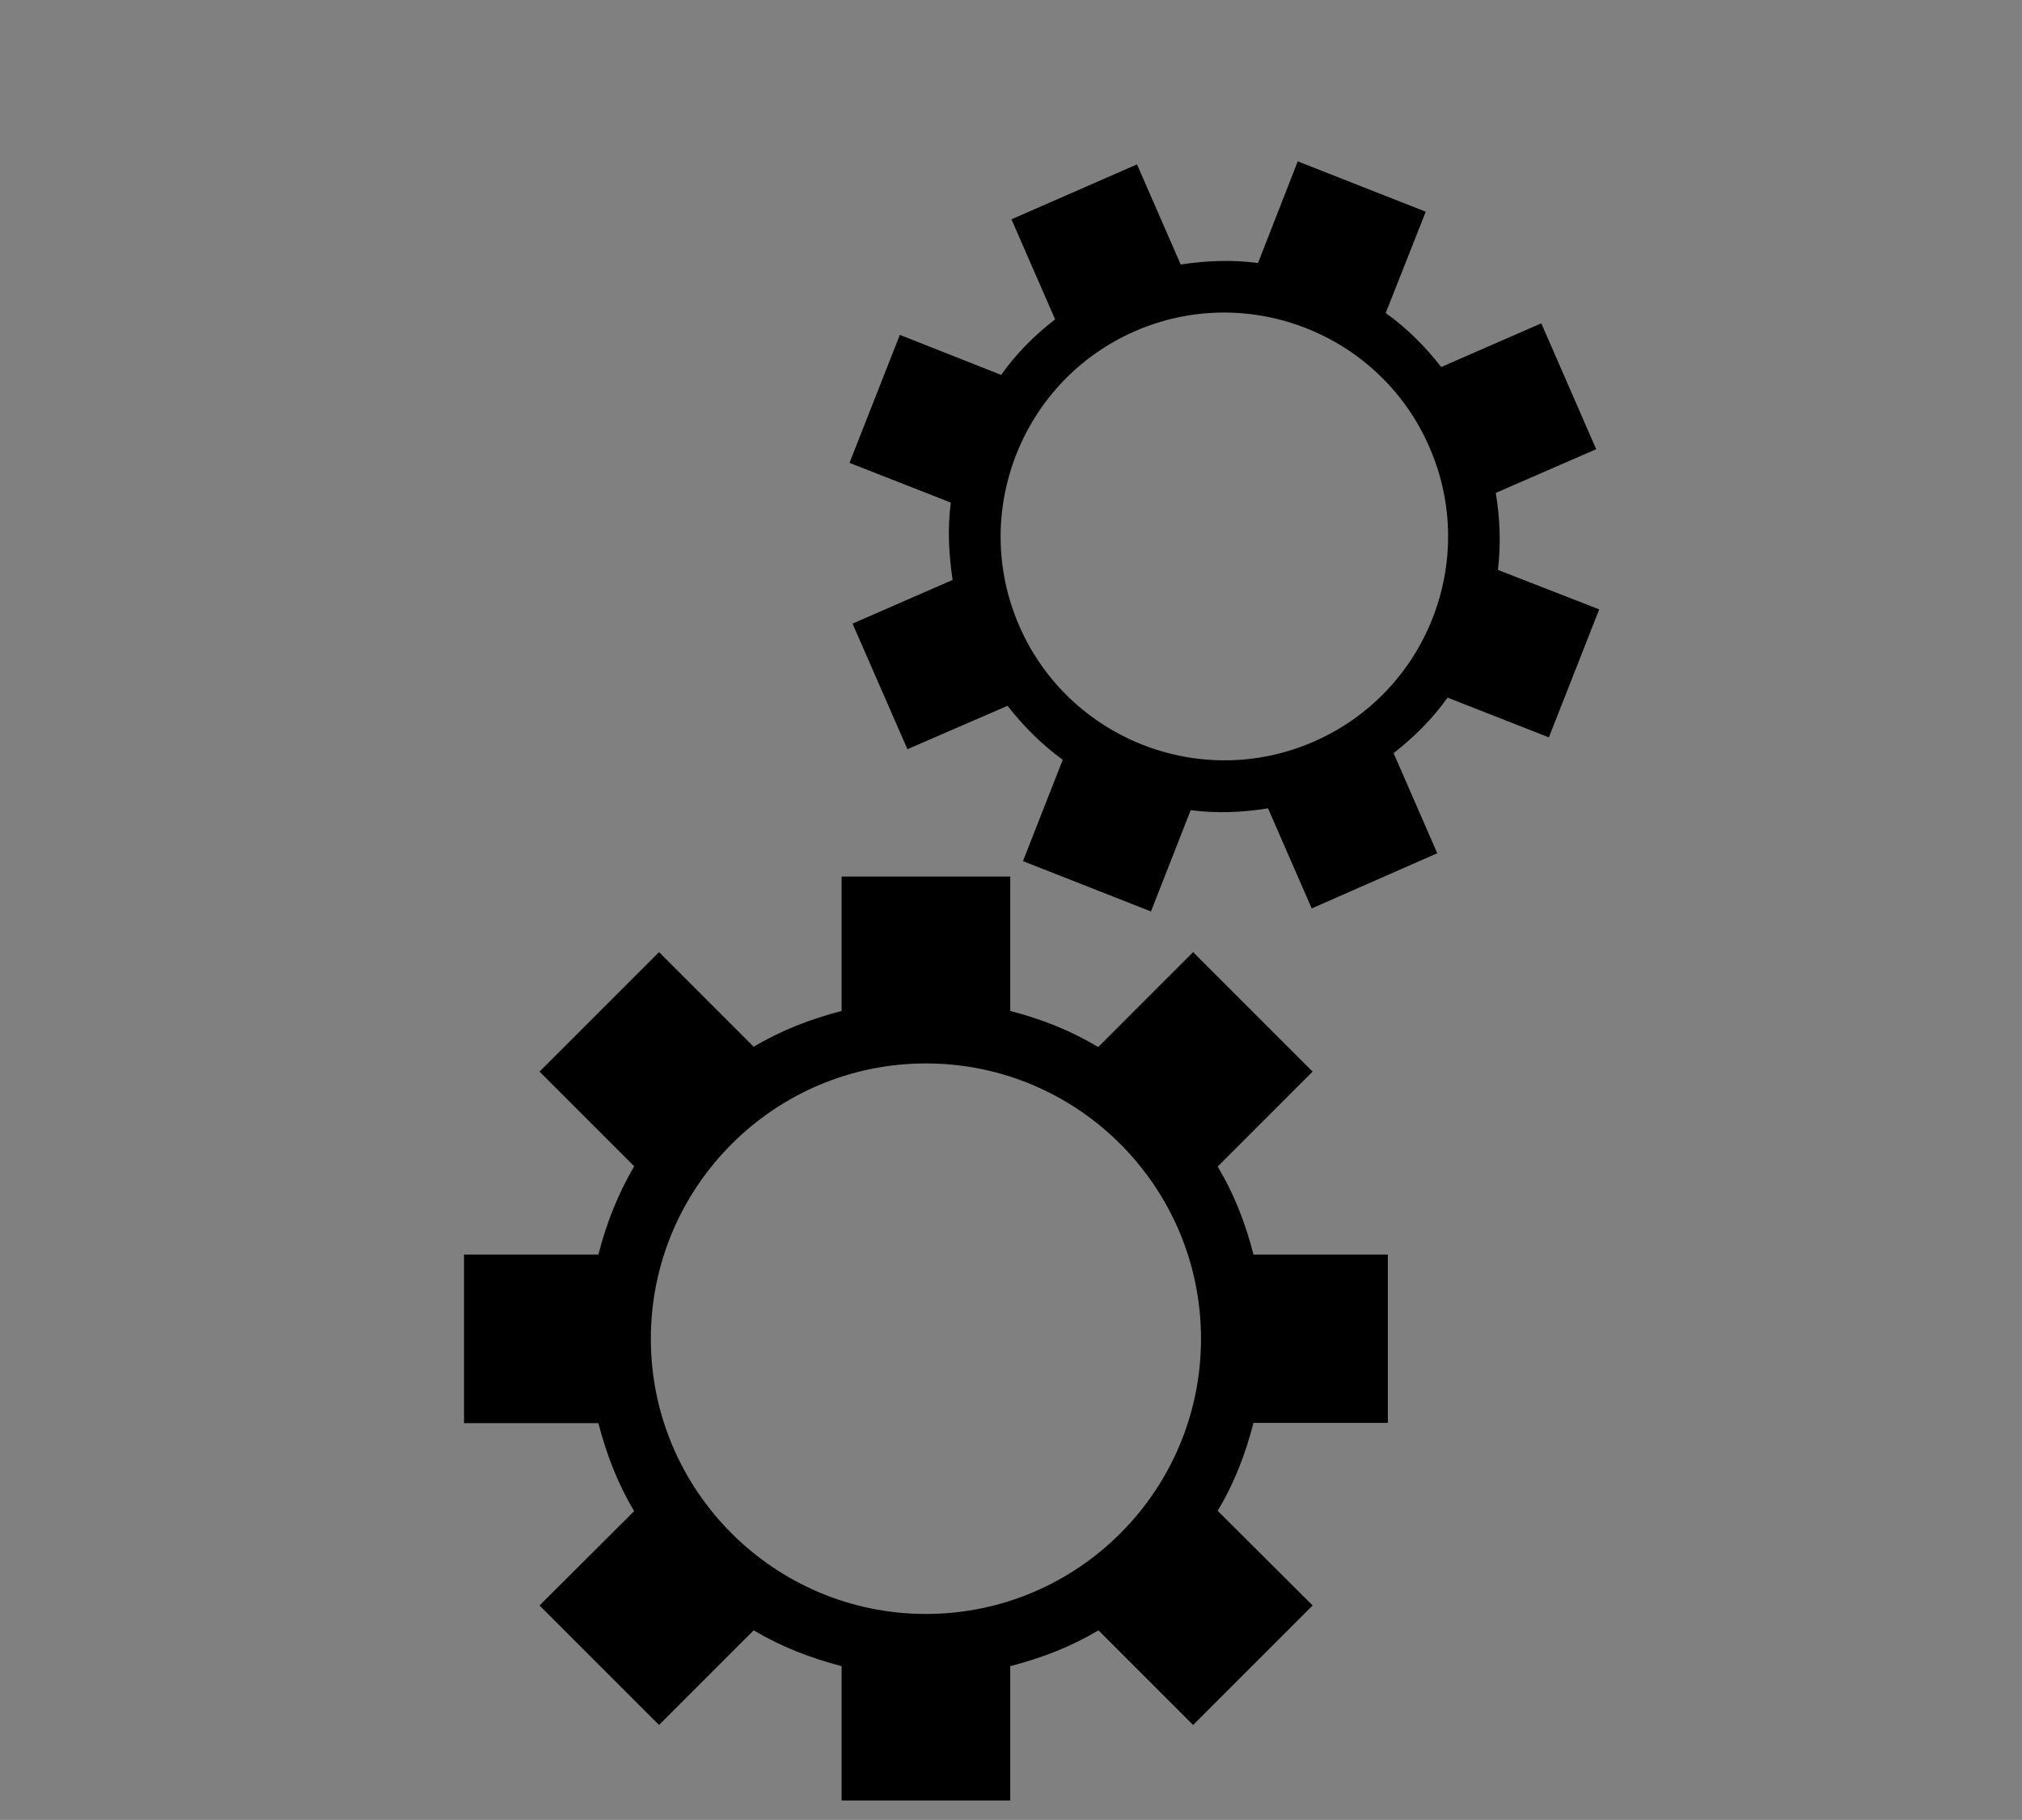 <?xml version="1.0" encoding="utf-8"?>
<!-- Generator: Adobe Illustrator 21.0.0, SVG Export Plug-In . SVG Version: 6.00 Build 0)  -->
<!DOCTYPE svg PUBLIC "-//W3C//DTD SVG 1.1//EN" "http://www.w3.org/Graphics/SVG/1.1/DTD/svg11.dtd">
<svg version="1.1" id="Layer_1" xmlns:x="http://ns.adobe.com/Extensibility/1.0/" xmlns:i="http://ns.adobe.com/AdobeIllustrator/10.0/" xmlns:graph="http://ns.adobe.com/Graphs/1.0/"
	 xmlns="http://www.w3.org/2000/svg" xmlns:xlink="http://www.w3.org/1999/xlink" x="0px" y="0px" viewBox="0 0 6.667 6"
	 style="enable-background:new 0 0 6.667 6;" xml:space="preserve">
<rect x="0" y="0" width="6.667" height="6" fill="#808080" stroke="none"/>
<g>
	<g>
		<g>
			<path d="M15.662,4.415c-0.014,0-0.026-0.009-0.026-0.023V4.387
				c0-0.014,0.011-0.026,0.026-0.026s0.026,0.011,0.026,0.026
				C15.687,4.401,15.676,4.415,15.662,4.415z"/>
		</g>
	</g>
	<g>
		<g>
			<g>
				<g>
					<path d="M12.972,3.845h-0.084c-0.01,0-0.018-0.003-0.023-0.007
						c-0.006-0.005-0.01-0.011-0.014-0.018l-0.075-0.193h-0.359l-0.075,0.193
						c-0.002,0.006-0.006,0.013-0.013,0.018c-0.006,0.005-0.014,0.008-0.024,0.008
						h-0.084l0.32-0.8h0.11L12.972,3.845z M12.746,3.548l-0.126-0.325
						c-0.004-0.01-0.008-0.021-0.012-0.034c-0.004-0.013-0.008-0.026-0.012-0.041
						c-0.008,0.03-0.016,0.056-0.024,0.075l-0.126,0.325H12.746z"/>
				</g>
				<g>
					<path d="M13.314,3.045c0.05,0,0.095,0.006,0.132,0.017
						c0.038,0.012,0.069,0.028,0.093,0.05c0.025,0.022,0.043,0.048,0.055,0.078
						c0.012,0.03,0.018,0.065,0.018,0.102c0,0.037-0.006,0.071-0.019,0.102
						c-0.013,0.031-0.032,0.058-0.057,0.08c-0.025,0.022-0.056,0.04-0.093,0.052
						c-0.037,0.013-0.08,0.019-0.128,0.019h-0.128V3.845h-0.108V3.045H13.314z
						 M13.314,3.46c0.031,0,0.058-0.004,0.082-0.012
						c0.023-0.008,0.044-0.02,0.06-0.034c0.016-0.015,0.028-0.032,0.036-0.053
						c0.008-0.02,0.012-0.043,0.012-0.067c0-0.051-0.016-0.091-0.047-0.119
						c-0.031-0.029-0.079-0.043-0.143-0.043h-0.128v0.329H13.314z"/>
				</g>
				<g>
					<path d="M13.856,3.845h-0.109V3.045h0.109V3.845z"/>
				</g>
			</g>
		</g>
	</g>
	<g>
		<g>
			<g>
				<g>
					<path style="fill:#EDF4F4;" d="M29.403-18.776c-0.062,0-0.125-0.019-0.179-0.059
						c-0.133-0.1-0.162-0.288-0.062-0.421l1.261-1.703l-1.294-1.52
						c-0.108-0.127-0.092-0.316,0.034-0.424c0.125-0.108,0.316-0.092,0.424,0.034
						l1.604,1.885l-1.547,2.086C29.586-18.819,29.495-18.776,29.403-18.776z"/>
				</g>
			</g>
		</g>
	</g>
	<g>
		<g>
			<g>
				<path d="M23.823-11.382h-2.688c-0.142,0-0.258-0.116-0.258-0.259v-1.948
					c0-0.143,0.116-0.259,0.258-0.259h0.107c0.019-0.723,0.511-1.205,1.237-1.205
					c0.736,0,1.217,0.471,1.236,1.205h0.108c0.142,0,0.258,0.116,0.258,0.259
					v1.948C24.082-11.498,23.966-11.382,23.823-11.382z M21.136-13.645
					c-0.031,0-0.057,0.026-0.057,0.057v1.948c0,0.031,0.026,0.057,0.057,0.057
					h2.688c0.031,0,0.057-0.026,0.057-0.057v-1.948
					c0-0.031-0.026-0.057-0.057-0.057h-0.315l0.006-0.136
					c-0-0.667-0.397-1.068-1.035-1.068c-0.629,0-1.036,0.411-1.036,1.047
					c0,0.018,0,0.034,0.001,0.052l0.006,0.106H21.136z M23.279-13.645h-1.598
					l-0.008-0.092c-0.002-0.023-0.002-0.042-0.002-0.066
					c0-0.605,0.436-0.82,0.809-0.82c0.19,0,0.81,0.059,0.81,0.82
					c0,0.023-0.001,0.043-0.003,0.066L23.279-13.645z M21.872-13.847h1.215
					c-0.018-0.474-0.338-0.575-0.608-0.575
					C22.341-14.422,21.895-14.379,21.872-13.847z"/>
			</g>
		</g>
		<g>
			<path d="M22.944-12.015H21.964l0.202-0.474c-0.038-0.058-0.058-0.125-0.058-0.195
				c0-0.198,0.162-0.36,0.361-0.36c0.199,0,0.36,0.162,0.36,0.36
				c0,0.072-0.021,0.141-0.061,0.2L22.944-12.015z M22.269-12.216h0.385
				l-0.116-0.31l0.045-0.046c0.029-0.03,0.046-0.069,0.046-0.111
				c0-0.088-0.071-0.159-0.159-0.159c-0.088,0-0.16,0.071-0.16,0.159
				c0,0.04,0.016,0.079,0.045,0.11l0.046,0.048L22.269-12.216z"/>
		</g>
	</g>
	<g>
		<g>
			<path d="M22.961,6.143c-1.537,0-2.788-1.251-2.788-2.788s1.251-2.788,2.788-2.788
				s2.788,1.251,2.788,2.788S24.498,6.143,22.961,6.143z M22.961,0.786
				c-1.416,0-2.568,1.152-2.568,2.568c0,1.416,1.152,2.568,2.568,2.568
				s2.568-1.152,2.568-2.568C25.529,1.938,24.377,0.786,22.961,0.786z"/>
		</g>
		<g>
			<rect x="20.283" y="3.245" width="5.357" height="0.22"/>
		</g>
		<g>
			<rect x="22.851" y="0.676" width="0.22" height="5.347"/>
		</g>
		<g>
			<path d="M22.424,6.016c-2.256-2.721-0.02-5.295,0.002-5.321l0.2,0.081
				c-0.088,0.099-2.121,2.596,0.012,5.17L22.424,6.016z"/>
		</g>
		<g>
			<path d="M23.644,6.016l-0.169-0.141c2.134-2.573,0.063-4.97-0.026-5.069
				l0.193-0.111C23.665,0.721,25.901,3.295,23.644,6.016z"/>
		</g>
		<g>
			<path d="M21.16,5.294l-0.141-0.169c2.062-1.709,4.013-0.015,4.032,0.002
				l-0.146,0.165C24.832,5.226,23.075,3.707,21.16,5.294z"/>
		</g>
		<g>
			<path d="M22.911,2.348c-0.597,0-1.275-0.191-1.965-0.763l0.141-0.169
				c1.918,1.59,3.727,0.019,3.745,0.002l0.146,0.165
				C24.966,1.594,24.098,2.348,22.911,2.348z"/>
		</g>
	</g>
	<g>
		<rect x="11.233" y="-22.319" width="3.485" height="0.22"/>
	</g>
	<g>
		<path d="M14.058-18.783h-2.105c-0.056,0-0.103-0.042-0.109-0.098l-0.413-3.275
			l0.219-0.024l0.402,3.177h1.908l0.402-3.177l0.219,0.024l-0.413,3.275
			C14.161-18.825,14.114-18.783,14.058-18.783z"/>
	</g>
	<g>
		<path d="M12.545-19.51c-0.064,0-0.117-0.032-0.12-0.072l-0.135-2.008
			c-0.003-0.042,0.049-0.077,0.115-0.079c0.07-0.001,0.122,0.031,0.125,0.072
			l0.135,2.008c0.003,0.042-0.049,0.077-0.115,0.079
			C12.548-19.51,12.546-19.51,12.545-19.51z"/>
	</g>
	<g>
		<path d="M13.524-19.51c-0.002,0-0.003,0-0.005,0
			c-0.066-0.002-0.118-0.037-0.115-0.079l0.135-2.008
			c0.003-0.042,0.048-0.073,0.125-0.072c0.066,0.002,0.118,0.037,0.115,0.079
			l-0.135,2.008C13.642-19.542,13.588-19.51,13.524-19.51z"/>
	</g>
	<g>
		<path d="M13.012-19.51c-0.066,0-0.12-0.034-0.12-0.075v-2.008
			c0-0.042,0.054-0.075,0.12-0.075s0.12,0.034,0.12,0.075v2.008
			C13.133-19.544,13.079-19.51,13.012-19.51z"/>
	</g>
	<g>
		<path d="M13.67-22.098h-1.388c-0.061,0-0.11-0.049-0.11-0.11v-0.304
			c0-0.267,0.218-0.485,0.485-0.485h0.674c0.248,0,0.45,0.202,0.45,0.45v0.339
			C13.78-22.148,13.73-22.098,13.67-22.098z M12.391-22.319h1.168v-0.229
			c0-0.127-0.103-0.23-0.23-0.23h-0.674c-0.146,0-0.265,0.119-0.265,0.265
			V-22.319z"/>
	</g>
	<g>
		<g>
			<g>
				<path d="M13.105-2.832c-1.421,0-2.576-1.156-2.576-2.576
					c0-1.421,1.156-2.576,2.576-2.576s2.576,1.156,2.576,2.576
					C15.682-3.988,14.526-2.832,13.105-2.832z M13.105-7.765
					c-1.299,0-2.356,1.057-2.356,2.356c0,1.299,1.057,2.356,2.356,2.356
					s2.356-1.057,2.356-2.356C15.462-6.708,14.405-7.765,13.105-7.765z"/>
			</g>
		</g>
		<g>
			<g>
				<g>
					<path d="M13.261-5.88v1.266c0,0.099,0.007,0.164,0.021,0.197
						c0.014,0.033,0.035,0.057,0.064,0.073c0.028,0.016,0.079,0.024,0.154,0.024
						v0.062h-0.765v-0.062c0.077,0,0.128-0.008,0.155-0.022s0.047-0.04,0.063-0.074
						c0.015-0.034,0.023-0.1,0.023-0.198v-0.607
						c0-0.171-0.005-0.281-0.015-0.332c-0.008-0.037-0.021-0.062-0.038-0.077
						c-0.017-0.014-0.041-0.021-0.071-0.021c-0.032,0-0.071,0.009-0.117,0.026
						l-0.024-0.062l0.475-0.193H13.261z M13.118-6.704
						c0.048,0,0.089,0.017,0.123,0.051c0.034,0.034,0.051,0.075,0.051,0.123
						s-0.017,0.089-0.051,0.124s-0.075,0.052-0.123,0.052s-0.089-0.017-0.124-0.052
						c-0.034-0.034-0.052-0.076-0.052-0.124s0.017-0.089,0.051-0.123
						C13.027-6.687,13.069-6.704,13.118-6.704z"/>
				</g>
			</g>
		</g>
	</g>
	<g>
		<g>
			<path d="M21.541-4.07c-0.505,0-1.299-0.059-1.341-0.062l-0.093-0.007v-2.203
				l0.104,0.004c0.01,0.001,0.937,0.034,1.313-0.002
				c0.393-0.038,0.737-0.171,1.101-0.311c0.396-0.153,0.805-0.31,1.289-0.342
				c0.606-0.04,1.441,0.108,1.476,0.114l0.083,0.015v2.191L25.372-4.674
				c-0.01-0-0.961-0.01-1.452,0.056c-0.242,0.032-0.532,0.125-0.839,0.223
				c-0.373,0.119-0.795,0.254-1.225,0.311C21.781-4.074,21.671-4.07,21.541-4.07z
				 M20.308-4.326c0.3,0.021,1.235,0.08,1.52,0.043
				c0.413-0.055,0.826-0.187,1.19-0.303c0.316-0.101,0.614-0.197,0.874-0.231
				c0.414-0.055,1.118-0.058,1.379-0.058v-1.818
				c-0.227-0.036-0.871-0.128-1.345-0.098c-0.453,0.029-0.848,0.182-1.23,0.329
				c-0.361,0.139-0.734,0.283-1.154,0.324c-0.317,0.031-0.978,0.015-1.236,0.007
				V-4.326z"/>
		</g>
		<g>
			<path d="M21.431-3.465c-0.109,0-0.241-0.003-0.396-0.009l0.007-0.201
				c0.335,0.013,0.562,0.011,0.673-0.004c0.413-0.055,0.826-0.187,1.191-0.303
				c0.316-0.101,0.614-0.197,0.874-0.231c0.163-0.022,0.39-0.038,0.672-0.047
				l0.007,0.201c-0.276,0.009-0.496,0.025-0.653,0.046
				c-0.242,0.032-0.532,0.125-0.839,0.223c-0.373,0.119-0.795,0.254-1.225,0.311
				C21.672-3.47,21.569-3.465,21.431-3.465z"/>
		</g>
		<g>
			<path d="M22.826-4.842c-0.368,0-0.667-0.299-0.667-0.667s0.299-0.667,0.667-0.667
				c0.368,0,0.667,0.299,0.667,0.667S23.194-4.842,22.826-4.842z M22.826-5.974
				c-0.257,0-0.465,0.209-0.465,0.465s0.209,0.465,0.465,0.465
				c0.257,0,0.465-0.209,0.465-0.465S23.083-5.974,22.826-5.974z"/>
		</g>
		<g>
			<path d="M21.037-4.378c-0.307-0.005-0.569-0.014-0.569-0.014l0.007-0.201
				c0,0,0.26,0.009,0.565,0.014L21.037-4.378z"/>
		</g>
		<g>
			<path d="M24.462-4.991l-0.01-0.201c0.331-0.017,0.62-0.019,0.62-0.019
				l0.002,0.201C25.072-5.01,24.788-5.008,24.462-4.991z"/>
		</g>
		<g>
			<path d="M25.089-6.425C25.086-6.425,24.778-6.463,24.423-6.478l0.009-0.201
				c0.363,0.016,0.678,0.054,0.681,0.055L25.089-6.425z"/>
		</g>
		<g>
			<path d="M20.527-5.789c-0.024,0-0.037,0-0.037,0L20.49-5.991
				c0.001-0,0.248,0.001,0.529-0.004l0.004,0.201
				C20.805-5.79,20.607-5.789,20.527-5.789z"/>
		</g>
	</g>
	<g>
		<path d="M11.933-21.046c0-0.066,0.034-0.12,0.075-0.12h2.008
			c0.042,0,0.075,0.054,0.075,0.12c0,0.066-0.034,0.12-0.075,0.12H12.009
			C11.967-20.925,11.933-20.979,11.933-21.046z"/>
	</g>
	<g>
		<path d="M11.933-20.242c0-0.066,0.034-0.12,0.075-0.12h2.008
			c0.042,0,0.075,0.054,0.075,0.12c0,0.066-0.034,0.12-0.075,0.12H12.009
			C11.967-20.121,11.933-20.175,11.933-20.242z"/>
	</g>
	<g>
		<path d="M14.689-14.233v-0.008c0-0.001-0.001-0.002-0.001-0.003
			c-0.001-0.012-0.003-0.024-0.007-0.035c-0-0.001-0.001-0.003-0.001-0.004
			c-0.007-0.02-0.018-0.039-0.033-0.055l-0.899-0.968
			c-0.012-0.013-0.029-0.028-0.049-0.038c-0.013-0.007-0.028-0.013-0.043-0.013
			h-2.178c-0.141,0-0.256,0.115-0.256,0.256v4.183c0,0.112,0.091,0.202,0.202,0.202
			h3.053c0.117,0,0.213-0.095,0.213-0.213v-3.291
			c0-0.001,0-0.003,0.001-0.004C14.689-14.227,14.689-14.23,14.689-14.233
			z M13.698-14.256H13.698c-0.012,0-0.024-0.005-0.033-0.014
			c-0.009-0.009-0.014-0.02-0.013-0.033l0.005-0.816l0.8,0.861L13.698-14.256z
			 M13.51-14.125c0.023,0.021,0.053,0.033,0.085,0.033h0l0.948-0.001v3.042
			c0,0.078-0.067,0.141-0.149,0.141h-2.89c-0.076,0-0.137-0.058-0.137-0.13
			l0.001-4.123h2.114l-0.006,0.958C13.475-14.175,13.487-14.146,13.51-14.125z"/>
		<path d="M11.67-13.763c0,0.055,0.054,0.1,0.12,0.1h2.267
			c0.066,0,0.12-0.045,0.12-0.1s-0.054-0.1-0.12-0.1h-2.267
			C11.723-13.863,11.67-13.818,11.67-13.763z"/>
		<path d="M14.056-13.429h-2.267c-0.066,0-0.12,0.045-0.12,0.1
			c0,0.055,0.054,0.1,0.12,0.1h2.267c0.066,0,0.12-0.045,0.12-0.1
			C14.176-13.384,14.123-13.429,14.056-13.429z"/>
		<path d="M14.056-12.995h-2.267c-0.066,0-0.12,0.045-0.12,0.1
			s0.054,0.1,0.12,0.1h2.267c0.066,0,0.12-0.045,0.12-0.1
			S14.123-12.995,14.056-12.995z"/>
		<path d="M14.056-12.637h-2.267c-0.066,0-0.12,0.045-0.12,0.1
			s0.054,0.1,0.12,0.1h2.267c0.066,0,0.12-0.045,0.12-0.1
			S14.123-12.637,14.056-12.637z"/>
		<path d="M11.79-11.776h0.649c0.066,0,0.12-0.045,0.12-0.1
			s-0.054-0.1-0.12-0.1h-0.649c-0.066,0-0.12,0.045-0.12,0.1
			S11.723-11.776,11.79-11.776z"/>
		<path d="M13.106-11.536h-1.316c-0.066,0-0.12,0.045-0.12,0.1
			c0,0.055,0.054,0.1,0.12,0.1H13.106c0.066,0,0.12-0.045,0.12-0.1
			C13.226-11.491,13.172-11.536,13.106-11.536z"/>
		<path d="M11.79-14.234h1.133c0.066,0,0.12-0.045,0.12-0.1
			c0-0.055-0.054-0.1-0.12-0.1h-1.133c-0.066,0-0.12,0.045-0.12,0.1
			C11.67-14.279,11.723-14.234,11.79-14.234z"/>
		<path d="M11.79-14.545h1.133c0.066,0,0.12-0.045,0.12-0.1
			s-0.054-0.1-0.12-0.1h-1.133c-0.066,0-0.12,0.045-0.12,0.1
			S11.723-14.545,11.79-14.545z"/>
	</g>
	<g>
		<path d="M13.64,6.009h-1.046v-0.741c-0.145-0.041-0.276-0.094-0.397-0.162
			l-0.523,0.523l-0.74-0.74l0.523-0.523c-0.067-0.121-0.12-0.251-0.161-0.397
			h-0.743v-1.045h0.743c0.041-0.146,0.095-0.277,0.162-0.398l-0.523-0.523
			l0.74-0.74l0.523,0.523c0.121-0.067,0.251-0.12,0.397-0.162V0.882h1.046v0.741
			c0.145,0.041,0.276,0.095,0.398,0.162l0.523-0.523L15.302,2.002l-0.524,0.524
			c0.067,0.121,0.12,0.252,0.161,0.397h0.742v1.045h-0.742
			c-0.041,0.145-0.094,0.276-0.161,0.396L15.302,4.888l-0.74,0.74l-0.523-0.523
			c-0.121,0.067-0.252,0.12-0.398,0.162V6.009z M12.729,5.875h0.777V5.165
			l0.05-0.013c0.173-0.045,0.323-0.106,0.459-0.187l0.045-0.027l0.501,0.501
			l0.551-0.551l-0.501-0.502l0.027-0.045c0.081-0.136,0.142-0.286,0.186-0.457
			l0.013-0.05h0.711V3.058h-0.711l-0.013-0.05
			c-0.045-0.173-0.106-0.323-0.187-0.458l-0.027-0.045l0.502-0.502l-0.551-0.55
			l-0.501,0.502L14.015,1.927c-0.137-0.082-0.287-0.143-0.458-0.187l-0.05-0.013
			V1.016h-0.777v0.71l-0.05,0.013c-0.173,0.045-0.322,0.106-0.458,0.187
			l-0.045,0.027l-0.501-0.501L11.124,2.002l0.501,0.501l-0.027,0.045
			c-0.081,0.136-0.142,0.287-0.187,0.459l-0.013,0.05h-0.712v0.777h0.712
			l0.013,0.05c0.045,0.173,0.106,0.322,0.186,0.458l0.027,0.045l-0.501,0.501
			l0.55,0.551l0.501-0.501l0.045,0.027c0.137,0.081,0.287,0.142,0.458,0.186
			l0.05,0.013V5.875z"/>
	</g>
	<g>
		<path d="M22.781-19.09c-0.204,0-0.408,0-0.612,0
			c-0.054-0.007-0.109-0.014-0.163-0.021c-0.367-0.047-0.721-0.138-1.038-0.339
			c-0.3-0.19-0.476-0.444-0.468-0.821c0.013-0.613,0.006-1.227,0.002-1.841
			c-0.001-0.231,0.084-0.421,0.245-0.58c0.241-0.236,0.542-0.355,0.861-0.44
			c0.184-0.049,0.372-0.069,0.56-0.094c0.204,0,0.408,0,0.612,0
			c0.109,0.015,0.218,0.028,0.326,0.046c0.326,0.056,0.639,0.153,0.915,0.341
			c0.275,0.187,0.433,0.432,0.426,0.782c-0.011,0.603-0.009,1.207-0.001,1.81
			c0.004,0.312-0.126,0.545-0.366,0.727c-0.253,0.191-0.544,0.292-0.849,0.361
			C23.084-19.126,22.932-19.112,22.781-19.09z M20.692-21.159
			c0,0.326,0.001,0.653-0.001,0.979c-0.001,0.156,0.056,0.286,0.161,0.398
			c0.186,0.199,0.425,0.307,0.68,0.382c0.512,0.152,1.032,0.165,1.556,0.078
			c0.298-0.049,0.583-0.138,0.836-0.311c0.219-0.149,0.343-0.341,0.338-0.623
			c-0.011-0.62-0.006-1.24-0.002-1.86c0.001-0.184-0.068-0.333-0.198-0.457
			c-0.191-0.182-0.426-0.285-0.676-0.354c-0.572-0.158-1.148-0.161-1.724-0.026
			c-0.252,0.059-0.491,0.152-0.698,0.313c-0.178,0.14-0.281,0.314-0.274,0.551
			C20.698-21.779,20.692-21.469,20.692-21.159z"/>
		<path d="M22.451-21.544c-0.369-0.004-0.752-0.057-1.113-0.223
			c-0.112-0.051-0.216-0.115-0.3-0.208c-0.13-0.144-0.13-0.28,0.004-0.422
			c0.11-0.117,0.249-0.19,0.397-0.247c0.399-0.153,0.814-0.198,1.238-0.173
			c0.28,0.017,0.554,0.065,0.818,0.166c0.13,0.05,0.254,0.112,0.361,0.203
			c0.022,0.019,0.043,0.038,0.062,0.059c0.124,0.14,0.124,0.27-0.001,0.409
			c-0.108,0.12-0.246,0.194-0.393,0.252
			C23.186-21.595,22.834-21.546,22.451-21.544z M22.598-22.696
			c-0.082-0.003-0.14,0.041-0.141,0.111c-0,0.065,0.055,0.11,0.14,0.114
			c0.008,0,0.016,0,0.024,0.001c0.235,0.016,0.464,0.057,0.684,0.143
			c0.09,0.035,0.172,0.083,0.254,0.132c0.043,0.026,0.089,0.028,0.132-0.004
			c0.037-0.028,0.046-0.066,0.039-0.109c-0.007-0.043-0.037-0.065-0.071-0.087
			C23.339-22.604,22.977-22.67,22.598-22.696z"/>
		<path d="M22.462-20.18c-0.388-0.009-0.781-0.061-1.149-0.239
			c-0.096-0.046-0.185-0.103-0.261-0.179c-0.082-0.082-0.125-0.179-0.12-0.297
			c0.002-0.045,0-0.09,0.002-0.134c0.001-0.034,0.017-0.045,0.047-0.023
			c0.302,0.221,0.652,0.314,1.015,0.36c0.568,0.072,1.127,0.035,1.664-0.183
			c0.106-0.043,0.205-0.1,0.298-0.167c0.014-0.01,0.028-0.029,0.048-0.017
			c0.015,0.01,0.012,0.029,0.012,0.045c0,0.057,0.001,0.114-0.001,0.171
			c-0.004,0.114-0.065,0.2-0.147,0.272c-0.17,0.149-0.376,0.225-0.589,0.286
			C23.018-20.212,22.749-20.185,22.462-20.18z"/>
		<path d="M22.434-19.492c-0.363-0.01-0.755-0.062-1.122-0.238
			c-0.061-0.029-0.117-0.066-0.173-0.103c-0.18-0.119-0.228-0.293-0.206-0.496
			c0.003-0.026,0.01-0.048,0.041-0.025c0.362,0.262,0.781,0.35,1.214,0.383
			c0.441,0.034,0.876,0.001,1.299-0.137c0.17-0.055,0.33-0.13,0.474-0.236
			c0.012-0.009,0.024-0.027,0.042-0.016c0.016,0.01,0.011,0.029,0.013,0.045
			c0.035,0.256-0.086,0.424-0.3,0.543c-0.267,0.148-0.557,0.218-0.856,0.256
			C22.732-19.5,22.602-19.492,22.434-19.492z"/>
		<path d="M22.471-20.885c-0.395-0.004-0.78-0.06-1.142-0.228
			c-0.108-0.05-0.206-0.115-0.29-0.2c-0.107-0.108-0.116-0.242-0.104-0.382
			c0.004-0.051,0.034-0.026,0.054-0.011c0.162,0.118,0.342,0.198,0.533,0.254
			c0.424,0.124,0.856,0.156,1.295,0.115c0.271-0.025,0.536-0.077,0.791-0.178
			c0.124-0.049,0.241-0.11,0.349-0.188c0.014-0.01,0.027-0.03,0.048-0.018
			c0.016,0.009,0.011,0.029,0.013,0.045c0.023,0.199-0.054,0.347-0.218,0.459
			c-0.228,0.155-0.484,0.231-0.75,0.281C22.858-20.899,22.666-20.883,22.471-20.885
			z"/>
	</g>
	<g>
		<path d="M13.118,4.691c-0.687,0-1.246-0.559-1.246-1.246s0.559-1.246,1.246-1.246
			c0.687,0,1.246,0.559,1.246,1.246S13.805,4.691,13.118,4.691z M13.118,2.334
			c-0.613,0-1.112,0.499-1.112,1.112s0.499,1.112,1.112,1.112
			c0.613,0,1.112-0.499,1.112-1.112S13.731,2.334,13.118,2.334z"/>
	</g>
	<g>
		<path d="M12.025,4.59c-0.076-0.073-0.144-0.152-0.203-0.236l0.11-0.077
			c0.054,0.077,0.116,0.15,0.186,0.216L12.025,4.59z"/>
	</g>
	<g>
		<path d="M13.118,5.028V4.894c0.196,0,0.386-0.038,0.564-0.114l0.052,0.124
			C13.539,4.986,13.332,5.028,13.118,5.028z"/>
	</g>
	<g>
		<path d="M14.7,3.445h-0.134c0-0.496-0.25-0.952-0.668-1.22l0.072-0.113
			C14.427,2.405,14.7,2.903,14.7,3.445z"/>
	</g>
	<g>
		<path d="M13.405,2.026c-0.094-0.019-0.191-0.029-0.288-0.029V1.863
			c0.106,0,0.212,0.01,0.314,0.031L13.405,2.026z"/>
	</g>
	<g>
		<g>
			<g>
				<g>
					<path d="M-4.497-18.57h-3.699c-0.309,0-0.561-0.252-0.561-0.561v-2.155
						c0-0.309,0.252-0.561,0.561-0.561h3.699c0.309,0,0.561,0.252,0.561,0.561
						v2.155C-3.936-18.822-4.187-18.57-4.497-18.57z M-8.196-21.617
						c-0.183,0-0.331,0.149-0.331,0.331v2.155c0,0.183,0.149,0.331,0.331,0.331
						h3.699c0.183,0,0.331-0.149,0.331-0.331v-2.155
						c0-0.183-0.149-0.331-0.331-0.331H-8.196z"/>
				</g>
			</g>
		</g>
		<g>
			<g>
				<g>
					<path d="M-3.408-19.786c-0,0.206-0.113,0.401-0.282,0.516
						c-0.082,0.056-0.485,0.209-0.397-0.049c0.041-0.121,0.203-0.085,0.293-0.146
						c0.095-0.064,0.155-0.183,0.155-0.296c0-0.001,0-2.155,0-2.155
						c0-0.183-0.149-0.316-0.333-0.296l-3.713,0.39
						c-0.117,0.012-0.139,0.078-0.262,0.078c-0.07,0-0.049,0.006-0.171,0.002
						c-0.07-0.002,0.027-0.118,0.074-0.156c0.096-0.078,0.235-0.141,0.359-0.154
						l3.713-0.39c0.311-0.033,0.563,0.193,0.563,0.502V-19.786z"/>
				</g>
			</g>
		</g>
		<g>
			<g>
				<g>
					<path d="M-4.051-20.687h-4.591c-0.064,0-0.115-0.051-0.115-0.115
						c0-0.064,0.051-0.115,0.115-0.115h4.591c0.064,0,0.115,0.051,0.115,0.115
						C-3.936-20.738-3.987-20.687-4.051-20.687z"/>
				</g>
			</g>
		</g>
		<g>
			<g>
				<g>
					<path d="M-4.051-19.5h-4.591c-0.064,0-0.115-0.051-0.115-0.115
						c0-0.064,0.051-0.115,0.115-0.115h4.591c0.064,0,0.115,0.051,0.115,0.115
						C-3.936-19.551-3.987-19.5-4.051-19.5z"/>
				</g>
			</g>
		</g>
		<g>
			<g>
				<g>
					<path d="M-4.692-20.093h-0.972c-0.064,0-0.115-0.051-0.115-0.115
						c0-0.064,0.051-0.115,0.115-0.115h0.972c0.064,0,0.115,0.051,0.115,0.115
						C-4.577-20.145-4.628-20.093-4.692-20.093z"/>
				</g>
			</g>
		</g>
	</g>
	<g>
		<g>
			<g>
				<g>
					<path d="M1.018-22.788H3.778c0.183,0,0.36,0.066,0.498,0.185l2.519,1.702
						l-2.474,1.895c-0.144,0.144-0.336,0.224-0.54,0.224H1.018
						c-0.421,0-0.763-0.342-0.763-0.763v-2.478
						C0.255-22.446,0.597-22.788,1.018-22.788z"/>
				</g>
			</g>
		</g>
		<g>
			<g>
				<g>
					<path style="fill:#FFFFFF;" d="M1.599-21.926H1.945c0.03,0,0.053,0.008,0.07,0.023
						c0.017,0.016,0.031,0.033,0.042,0.052l0.516,0.803
						c0.006-0.019,0.012-0.037,0.017-0.056c0.006-0.018,0.015-0.035,0.025-0.05
						l0.478-0.698c0.014-0.019,0.028-0.036,0.043-0.052
						c0.016-0.015,0.037-0.023,0.064-0.023h0.322l-0.719,1.053l0.69,0.998H3.147
						c-0.03,0-0.051-0.005-0.065-0.014c-0.013-0.01-0.025-0.023-0.036-0.041
						l-0.504-0.769c-0.01,0.039-0.028,0.077-0.051,0.113l-0.441,0.648
						c-0.012,0.019-0.025,0.034-0.039,0.046c-0.014,0.011-0.031,0.017-0.052,0.017
						H1.627l0.69-0.98L1.599-21.926z"/>
				</g>
			</g>
		</g>
	</g>
	<g>
		<g>
			<g>
				<g>
					<path d="M29.361-10.91c-0.047,0-0.095-0.014-0.135-0.044
						c-0.101-0.076-0.123-0.218-0.048-0.318l1.297-1.75l-1.331-1.564
						c-0.082-0.096-0.07-0.239,0.026-0.321c0.095-0.081,0.238-0.069,0.321,0.026
						l1.449,1.702c0.068,0.081,0.073,0.198,0.01,0.283l-1.404,1.895
						C29.499-10.942,29.43-10.91,29.361-10.91z"/>
				</g>
			</g>
		</g>
	</g>
	<g>
		<g>
			<path d="M4.576,4.691V4.136H4.133c-0.027-0.105-0.064-0.2-0.118-0.29
				l0.313-0.313L3.934,3.139L3.621,3.452C3.531,3.398,3.436,3.36,3.331,3.333
				V2.89H2.775v0.443C2.671,3.36,2.576,3.397,2.485,3.451L2.173,3.139
				L1.779,3.533l0.312,0.312C2.038,3.936,2,4.031,1.973,4.136H1.53v0.556
				h0.443c0.027,0.104,0.064,0.2,0.118,0.29L1.779,5.293L2.173,5.687
				L2.485,5.375c0.091,0.054,0.186,0.091,0.29,0.118v0.443H3.331V5.493
				c0.105-0.027,0.2-0.064,0.291-0.118l0.312,0.312l0.394-0.394L4.015,4.981
				C4.069,4.891,4.106,4.796,4.133,4.691H4.576z M3.053,5.321
				c-0.5,0-0.907-0.407-0.907-0.907c0-0.501,0.407-0.908,0.907-0.908
				c0.501,0,0.907,0.407,0.907,0.908C3.96,4.914,3.554,5.321,3.053,5.321z"/>
		</g>
		<g>
			<path d="M5.263,1.481L5.082,1.066L4.752,1.21
				C4.698,1.141,4.639,1.082,4.569,1.032L4.701,0.698L4.279,0.532L4.148,0.867
				C4.063,0.856,3.98,0.859,3.893,0.872L3.749,0.542L3.335,0.723l0.144,0.33
				C3.409,1.107,3.351,1.166,3.301,1.236L2.967,1.104L2.801,1.526l0.334,0.131
				C3.124,1.742,3.128,1.825,3.141,1.912L2.811,2.056l0.181,0.414L3.322,2.327
				C3.376,2.396,3.435,2.454,3.504,2.505l-0.131,0.334l0.422,0.166l0.131-0.334
				c0.085,0.011,0.168,0.008,0.255-0.006l0.144,0.33L4.739,2.813L4.595,2.483
				c0.069-0.054,0.128-0.113,0.178-0.183l0.334,0.131l0.166-0.422L4.939,1.879
				C4.949,1.794,4.946,1.711,4.932,1.625L5.263,1.481z M4.332,2.445
				c-0.373,0.163-0.808-0.008-0.971-0.381c-0.163-0.373,0.008-0.809,0.381-0.972
				c0.373-0.163,0.809,0.009,0.971,0.382C4.876,1.847,4.705,2.282,4.332,2.445z"/>
		</g>
	</g>
	<g>
		<path d="M-3.128-3.16C-3.134-3.804-3.621-4.347-4.278-4.512
			c0.304-0.155,0.515-0.469,0.515-0.834c0-0.516-0.418-0.936-0.932-0.936
			c-0.514,0-0.932,0.42-0.932,0.936c0,0.364,0.21,0.678,0.513,0.833
			C-5.515-4.412-5.863-4.168-6.07-3.826c-0.125,0.205-0.191,0.437-0.192,0.67
			l-0.001,0.068l0.051,0.045c0.407,0.366,0.947,0.567,1.517,0.567
			c0.57,0,1.109-0.202,1.517-0.57l0.051-0.046L-3.128-3.16z M-5.326-5.346
			c0-0.35,0.283-0.635,0.631-0.635c0.348,0,0.631,0.285,0.631,0.635
			c0,0.35-0.283,0.636-0.631,0.636C-5.043-4.709-5.326-4.995-5.326-5.346z
			 M-4.695-2.778c-0.472,0-0.918-0.158-1.263-0.444
			c0.012-0.155,0.062-0.309,0.146-0.449c0.222-0.366,0.65-0.593,1.118-0.593
			c0.667,0,1.218,0.46,1.263,1.039C-3.777-2.936-4.223-2.778-4.695-2.778z"/>
		<path d="M-5.697-4.612L-5.698-4.679c-0.004-0.472-0.341-0.87-0.805-1.023
			c0.198-0.133,0.329-0.359,0.329-0.615c0-0.408-0.33-0.74-0.737-0.74
			c-0.406,0-0.736,0.332-0.736,0.74c0,0.256,0.13,0.481,0.327,0.614
			c-0.274,0.09-0.509,0.266-0.654,0.505c-0.096,0.159-0.148,0.339-0.149,0.521
			l-0.001,0.068l0.051,0.045c0.312,0.281,0.725,0.435,1.162,0.435
			c0.437,0,0.85-0.155,1.163-0.437L-5.697-4.612z M-6.91-6.755
			c0.24,0,0.436,0.196,0.436,0.439c0,0.242-0.195,0.439-0.436,0.439
			c-0.24,0-0.435-0.196-0.435-0.439C-7.345-6.559-7.15-6.755-6.91-6.755z
			 M-7.818-4.741c0.011-0.105,0.046-0.208,0.102-0.301
			c0.159-0.263,0.468-0.427,0.805-0.427c0.473,0,0.865,0.32,0.907,0.725
			C-6.502-4.336-7.318-4.339-7.818-4.741z"/>
	</g>
	<g>
		<g>
			<g>
				<g>
					<g>
						<g>
							<g>
								<path d="M3.67-3.316L3.637-3.348L1.831-5.154h3.654L5.218-4.859
									C5.206-4.846,5.2-4.839,5.194-4.833L5.125-4.764
									c-0.106,0.106-0.201,0.201-0.297,0.295C4.783-4.425,4.715-4.397,4.651-4.397
									C4.328-4.396,4.006-4.396,3.683-4.396L4.48-4.126L3.67-3.316z
									 M2.056-5.061L3.67-3.447l0.639-0.639l-1.189-0.403h0.282
									c0.416,0,0.833,0,1.249-0.001c0.04,0,0.084-0.018,0.112-0.045
									c0.097-0.094,0.191-0.189,0.294-0.292l0.086-0.087l0.133-0.147H2.056z
									 M3.67-3.662l-0.725-0.725l1.083,0.367L3.67-3.662z M3.291-4.172L3.67-3.794
									l0.187-0.187L3.291-4.172z M2.967-4.641H2.701l-0.282-0.268H4.923
									L4.845-4.83C4.786-4.771,4.728-4.713,4.668-4.655L4.657-4.645L4.658-4.644
									L4.657-4.644L4.657-4.644L4.65-4.642H4.636
									C4.08-4.641,3.523-4.641,2.967-4.641z M2.738-4.734h0.23
									c0.55,0,1.1,0,1.65-0.001c0.028-0.027,0.055-0.054,0.082-0.081H2.651
									L2.738-4.734z"/>
							</g>
						</g>
					</g>
				</g>
			</g>
		</g>
		<g>
			<g>
				<g>
					<g>
						<g>
							<g>
								<path d="M5.508-5.175H1.803L2.156-5.514c0.035-0.033,0.067-0.064,0.098-0.095
									l0.037-0.036C2.362-5.717,2.433-5.787,2.501-5.857
									c0.05-0.052,0.114-0.079,0.188-0.079l0.962,0.001L2.855-6.205
									l0.814-0.809l0.033,0.033L5.508-5.175z M2.034-5.268h3.25L3.669-6.882
									L3.027-6.245l1.189,0.403L2.689-5.843c-0.049,0-0.088,0.016-0.121,0.051
									C2.498-5.721,2.428-5.651,2.356-5.58L2.319-5.543
									C2.287-5.512,2.255-5.481,2.22-5.447L2.034-5.268z M4.916-5.42H2.411
									L2.491-5.499c0.06-0.059,0.119-0.118,0.176-0.177L2.681-5.691h0.02
									c0.532,0.001,1.065,0.001,1.597,0.001h0.349L4.916-5.42z M2.636-5.513
									h2.056L4.608-5.597H4.298c-0.526,0-1.051,0-1.577-0.001
									C2.693-5.569,2.664-5.541,2.636-5.513z M4.394-5.942L3.308-6.31
									l0.36-0.358L4.394-5.942z M3.481-6.35l0.567,0.192L3.669-6.536
									L3.481-6.35z"/>
							</g>
						</g>
					</g>
				</g>
			</g>
		</g>
		<g>
			<g>
				<g>
					<g>
						<g>
							<g>
								<path d="M3.672-2.669c-0.233,0-0.452-0.091-0.616-0.255L1.476-4.504
									c-0.339-0.339-0.339-0.892,0-1.231l1.58-1.581
									c0.34-0.339,0.892-0.339,1.232,0l1.58,1.58
									c0.164,0.164,0.254,0.383,0.254,0.616S6.032-4.669,5.867-4.504L4.287-2.924
									C4.123-2.76,3.904-2.669,3.672-2.669z M3.672-7.478
									c-0.199,0-0.399,0.076-0.55,0.228L1.542-5.67
									c-0.303,0.303-0.303,0.797,0,1.099l1.58,1.58
									c0.146,0.147,0.342,0.228,0.55,0.228c0.208,0,0.403-0.081,0.55-0.228
									l1.58-1.581C5.949-4.717,6.029-4.912,6.029-5.12
									c0-0.208-0.081-0.403-0.228-0.55l-1.58-1.58
									C4.07-7.402,3.871-7.478,3.672-7.478z M3.672-2.915
									c-0.168,0-0.325-0.065-0.442-0.183L1.649-4.678
									C1.531-4.796,1.466-4.953,1.466-5.12s0.065-0.324,0.183-0.442l1.58-1.581
									c0.118-0.118,0.275-0.183,0.442-0.183c0.167,0,0.324,0.065,0.442,0.183
									l1.581,1.581c0.118,0.118,0.183,0.275,0.183,0.442S5.813-4.796,5.695-4.678
									L4.114-3.097C3.996-2.98,3.839-2.915,3.672-2.915z M3.672-7.233
									c-0.143,0-0.276,0.055-0.376,0.156L1.715-5.496
									C1.614-5.396,1.559-5.263,1.559-5.12c0,0.142,0.056,0.276,0.156,0.376
									L3.295-3.163c0.1,0.101,0.233,0.156,0.376,0.156
									c0.143,0,0.276-0.055,0.376-0.155l1.581-1.581
									c0.1-0.1,0.155-0.234,0.155-0.376c0-0.143-0.055-0.276-0.155-0.376
									L4.048-7.077C3.948-7.178,3.814-7.233,3.672-7.233z"/>
							</g>
						</g>
					</g>
				</g>
			</g>
		</g>
	</g>
	<g>
		<g>
			<path d="M4.474-11.108c-0.125,0-0.249,0-0.374,0H2.278
				c-0.301-0.001-0.447-0.147-0.448-0.446c-0.001-0.731-0.001-1.463,0-2.194
				c0-0.101,0.037-0.181,0.104-0.227c0.066-0.045,0.154-0.052,0.253-0.012
				c0.055,0.021,0.083,0.058,0.096,0.094v-0.126c0-0.236,0.041-0.279,0.272-0.279
				h2.82c0.227,0,0.27,0.042,0.27,0.267v2.394c0,0.053-0.002,0.106-0.009,0.158
				c-0.035,0.247-0.172,0.368-0.417,0.369C4.97-11.108,4.722-11.108,4.474-11.108z
				 M2.069-13.833c-0.014,0-0.025,0.002-0.034,0.007
				c-0.015,0.011-0.024,0.04-0.024,0.078c-0.001,0.731-0.001,1.463,0,2.194
				c0,0.2,0.065,0.263,0.268,0.265h1.821c0.373-0.001,0.745,0,1.116-0.001
				c0.156-0.001,0.217-0.054,0.24-0.213c0.006-0.044,0.007-0.087,0.007-0.133
				l0.001-0.797L5.464-14.03c0-0.029,0-0.063-0.001-0.085
				c-0.022-0.001-0.058-0.001-0.088-0.001H2.555c-0.031,0-0.067,0-0.089,0.001
				c-0.002,0.024-0.002,0.061-0.002,0.096v2.274c0,0.055,0,0.091-0.002,0.126
				c-0.008,0.127-0.087,0.176-0.158,0.18c-0.074-0.004-0.165-0.04-0.182-0.174
				c-0.005-0.04-0.006-0.081-0.006-0.121v-1.117
				c0.001-0.305,0.001-0.61-0.001-0.915l0.001-0.028
				c0.001-0.012,0.001-0.028-0.001-0.034C2.099-13.83,2.083-13.833,2.069-13.833z
				"/>
		</g>
		<g>
			<path d="M5.103-11.535c-0.764-0.004-1.526-0.004-2.289,0
				c-0.052,0-0.129-0.007-0.184-0.062c-0.056-0.056-0.062-0.133-0.062-0.186
				c0.004-0.661,0.004-1.322-0.001-1.981c0-0.054,0.006-0.132,0.062-0.187
				c0.055-0.055,0.122-0.059,0.196-0.061c0.273,0.005,0.547,0.004,0.821,0.004
				l0.309-0.001l0.312,0.001c0.279,0,0.553,0,0.831-0.004
				c0.049-0.007,0.131,0.005,0.184,0.059c0.054,0.054,0.061,0.128,0.061,0.187
				c-0.004,0.664-0.004,1.33,0,1.995c0,0.049-0.006,0.123-0.059,0.176
				C5.23-11.541,5.155-11.535,5.103-11.535z M3.958-11.717
				c0.381,0,0.763,0,1.144,0.001c0.041,0,0.052-0.006,0.054-0.007
				c-0.001,0,0.006-0.011,0.005-0.048c-0.004-0.666-0.004-1.331,0-1.995
				c0.001-0.046-0.006-0.058-0.007-0.059l0,0c-0.001,0-0.012,0.005-0.054-0.006
				c-0.278,0.004-0.555,0.002-0.833,0.002H3.647c-0.275,0-0.55,0.001-0.824-0.002
				c-0.062-0.001-0.066,0.008-0.067,0.008l0,0c0,0-0.008,0.011-0.008,0.058
				c0.005,0.661,0.004,1.322,0.001,1.982c-0.001,0.048,0.008,0.059,0.009,0.059
				c0,0,0.01,0.008,0.056,0.008C3.195-11.717,3.577-11.717,3.958-11.717z
				 M4.862-11.858c-0.011,0-0.021,0-0.03-0.001c-0.606,0.002-1.152,0.002-1.72,0
				c-0.059-0.001-0.122,0.001-0.17-0.045c-0.031-0.031-0.045-0.073-0.044-0.125
				c0.002-0.073,0.036-0.158,0.186-0.158c0.003,0,0.006,0,0.009,0
				c0.581,0.001,1.148,0.001,1.713,0c0.145-0.012,0.217,0.051,0.221,0.16
				c0.002,0.053-0.012,0.094-0.043,0.125C4.947-11.864,4.901-11.858,4.862-11.858z
				 M4.864-12.311c-0.013,0-0.025-0.001-0.035-0.001c-0.584-0.001-1.149,0-1.71,0
				h-0.023c-0.04,0-0.102,0.005-0.149-0.04c-0.031-0.029-0.046-0.069-0.048-0.119
				c-0.001-0.053,0.014-0.094,0.045-0.125c0.048-0.048,0.111-0.045,0.153-0.044
				c0.306-0.001,0.594-0.001,0.882-0.001h0.206c0.206,0,0.413-0.001,0.618,0.001
				h0.025c0.043-0.006,0.108-0.006,0.156,0.042
				c0.031,0.032,0.046,0.075,0.045,0.129c-0.002,0.049-0.018,0.088-0.049,0.116
				C4.944-12.318,4.9-12.311,4.864-12.311z M4.849-12.766H4.304
				c-0.162,0-0.183-0.109-0.185-0.156c-0.002-0.06,0.021-0.098,0.041-0.119
				c0.046-0.049,0.114-0.051,0.147-0.052h0.533
				c0.161,0.004,0.192,0.093,0.191,0.167C5.03-12.888,5.014-12.766,4.849-12.766z
				 M3.783-12.766H3.08c-0.113,0-0.185-0.067-0.185-0.175L2.894-13.366
				c0-0.054,0.017-0.099,0.049-0.131c0.034-0.033,0.079-0.049,0.14-0.049
				c0.032,0.005,0.076,0.001,0.115,0.001c0.036,0,0.073,0,0.11-0.001H3.506
				c0.085-0.001,0.172,0,0.257-0.001c0.024,0.004,0.103-0.001,0.157,0.053
				c0.035,0.034,0.052,0.083,0.051,0.146c-0.003,0.132-0.002,0.263-0.001,0.395
				c0,0.058-0.016,0.103-0.049,0.136C3.888-12.784,3.841-12.766,3.783-12.766z
				 M3.084-13.365c-0.014,0-0.019,0.001-0.019,0.001l0.012,0.422l0.707-0.006
				c0.005-0.138,0.004-0.272,0.007-0.406c0.008-0.009,0.004-0.014-0.024-0.013
				c-0.086,0.001-0.172,0.001-0.26,0.001H3.31c-0.076,0-0.149,0-0.223,0
				C3.086-13.365,3.085-13.365,3.084-13.365z M4.742-13.219c-0.028,0-0.056,0-0.083,0
				H4.309c-0.038-0.001-0.103-0.002-0.15-0.052
				c-0.019-0.021-0.042-0.058-0.041-0.118c0.003-0.103,0.069-0.158,0.196-0.158
				c0.172,0,0.345,0,0.518,0c0.001,0,0.002,0,0.004,0c0.159,0,0.192,0.085,0.193,0.156
				c0.001,0.111-0.066,0.167-0.2,0.17C4.8-13.219,4.771-13.219,4.742-13.219z"
				/>
		</g>
	</g>
	<g>
		<g>
			<g>
				<path d="M-6.31,4.133l-1.178-1.178L-8.586,4.053l-0.522-0.522l1.723-1.723
					l1.156,1.156l1.845-1.815l-0.381-0.381l1.867-0.549l-0.462,1.848l-0.426-0.426
					L-6.31,4.133z M-7.488,2.692l1.179,1.179l2.525-2.493l0.324,0.324
					l0.303-1.213l-1.254,0.369l0.292,0.292l-2.11,2.077l-1.155-1.155l-1.46,1.46
					l0.259,0.258L-7.488,2.692z"/>
			</g>
		</g>
		<g>
			<g>
				<path d="M-6.955,5.789h-1.801V4.479l1.271-1.271l0.529,0.529V5.789z M-8.57,5.603
					h1.428V3.815l-0.343-0.343l-1.085,1.085V5.603z"/>
			</g>
		</g>
		<g>
			<g>
				<path d="M-5.458,5.789h-1.401V3.826l0.558,0.559l0.842-0.872V5.789z M-6.672,5.603
					h1.028V3.974L-6.298,4.651l-0.375-0.375V5.603z"/>
			</g>
		</g>
		<g>
			<g>
				<path d="M-3.819,5.789h-1.54V3.412l1.54-1.54V5.789z M-5.173,5.603h1.168V2.321
					l-1.168,1.168V5.603z"/>
			</g>
		</g>
	</g>
	<path d="M-3.41-12.858c-0.1-0.239-0.319-0.421-0.575-0.488
		c0.013-0.268-0.089-0.538-0.28-0.728c-0.19-0.188-0.457-0.288-0.723-0.275
		c-0.042-0.2-0.159-0.383-0.327-0.503c-0.205-0.147-0.471-0.193-0.713-0.121
		c-0.215,0.063-0.407,0.216-0.54,0.429c-0.086,0.138-0.148,0.302-0.184,0.489
		c-0.249-0.045-0.518,0.019-0.717,0.177c-0.204,0.162-0.328,0.417-0.336,0.677
		c-0.194,0.032-0.372,0.149-0.475,0.317v0
		c-0.011,0.017-0.021,0.035-0.038,0.072c-0.054,0.119-0.072,0.251-0.053,0.382
		c0.009,0.062,0.022,0.134,0.064,0.203c0.034,0.057,0.078,0.109,0.133,0.155
		c0.033,0.028,0.083,0.07,0.152,0.08c0.044,0.006,0.089,0.007,0.143,0.007
		c0.004,0,0.007,0,0.011,0h1.897v0.588v0.003c0,0.066,0.053,0.119,0.119,0.119
		s0.119-0.053,0.119-0.119v-0.003v-0.588h2.104l0.036-0.035
		C-3.364-12.238-3.291-12.575-3.41-12.858z M-3.73-12.233h-2v-1.023
		l0.702,0.708c0.046,0.047,0.122,0.047,0.169,0.001
		c0.047-0.046,0.047-0.122,0.001-0.169L-5.765-13.63
		c-0.009-0.009-0.022-0.012-0.033-0.018c-0.003-0.001-0.004-0.004-0.007-0.005
		c-0.001-0.001-0.003,0-0.004-0c-0.019-0.007-0.038-0.009-0.059-0.006
		c-0.003,0-0.006,0-0.009,0.001c-0.006,0.001-0.013-0.001-0.019,0.002
		c-0.013,0.005-0.02,0.016-0.03,0.025c-0.003,0.002-0.007,0.002-0.009,0.005
		l-0.013,0.013c-0,0-0.001,0.001-0.001,0.001l-0.891,0.9
		c-0.046,0.047-0.046,0.122,0.001,0.169c0.046,0.046,0.122,0.046,0.169-0.001
		l0.702-0.708v1.02h-1.91c-0.035,0-0.071,0.001-0.099-0.003
		c-0.007-0.003-0.025-0.018-0.038-0.028c-0.03-0.026-0.056-0.056-0.076-0.09
		c-0.017-0.028-0.024-0.062-0.032-0.112c-0.012-0.084-0.001-0.168,0.038-0.254
		c0.006-0.011,0.012-0.023,0.018-0.034c0.08-0.13,0.233-0.215,0.388-0.208
		l0.146,0.005l-0.018-0.145c-0.027-0.217,0.066-0.445,0.238-0.581
		c0.171-0.136,0.415-0.174,0.62-0.099l0.148,0.055l0.019-0.156
		c0.025-0.21,0.083-0.388,0.17-0.529c0.099-0.159,0.244-0.276,0.398-0.321
		c0.166-0.049,0.357-0.016,0.498,0.085c0.141,0.101,0.233,0.271,0.24,0.444
		l0.006,0.145l0.142-0.027c0.223-0.044,0.471,0.032,0.631,0.191
		c0.161,0.16,0.238,0.407,0.196,0.63l-0.025,0.132l0.134,0.015
		c0.216,0.024,0.415,0.168,0.496,0.359C-3.567-12.59-3.605-12.379-3.73-12.233z"/>
</g>
<g>
</g>
<g>
</g>
<g>
</g>
<g>
</g>
<g>
</g>
</svg>
